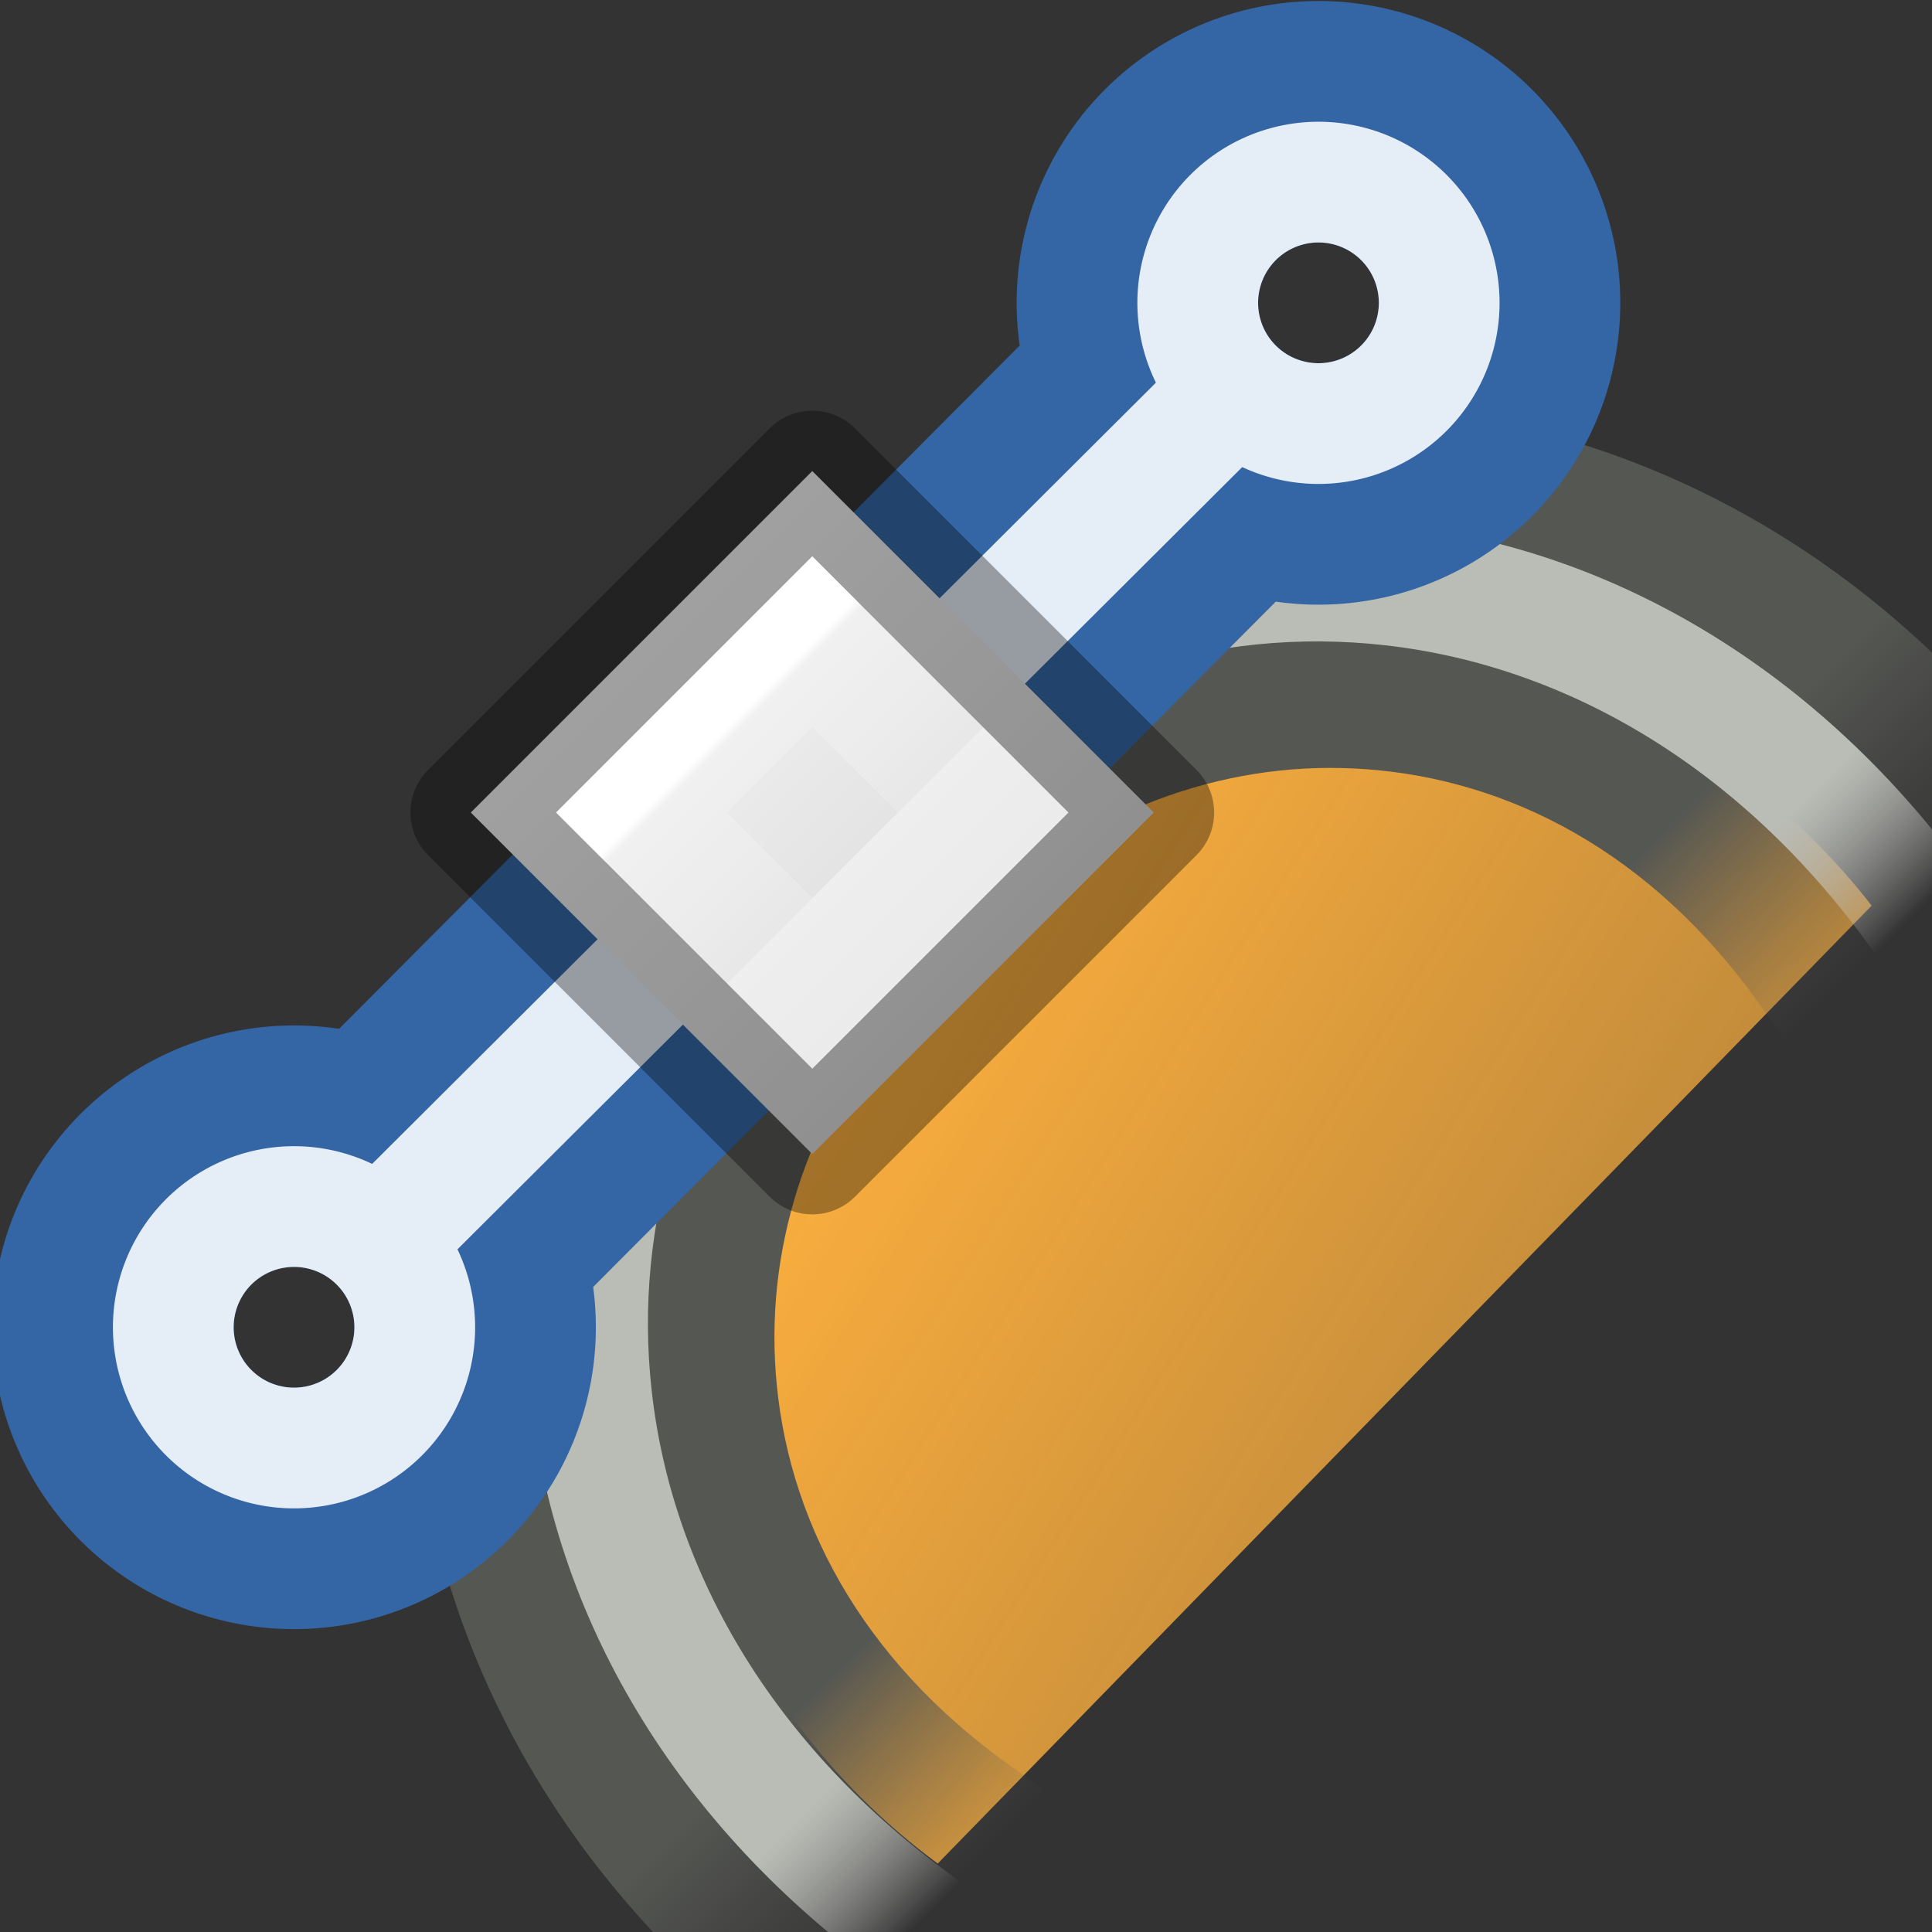 <svg height="16" width="16" xmlns="http://www.w3.org/2000/svg" xmlns:xlink="http://www.w3.org/1999/xlink"><rect width="100%" height="100%" fill="#333333" stroke="none"/><linearGradient id="a" gradientTransform="matrix(.933 0 0 .933 -21.1 49.835)" gradientUnits="userSpaceOnUse" x1="16.5" x2="16.5" y1="399.5" y2="405.5"><stop offset="0" stop-color="#f4f4f4"/><stop offset="1" stop-color="#dbdbdb"/></linearGradient><linearGradient id="b" gradientTransform="matrix(.254 0 0 .305 19.129 -.685)" gradientUnits="userSpaceOnUse" x1="-11.3" x2="-11.3" y1="428.3" y2="422.7"><stop offset="0" stop-opacity=".34"/><stop offset="1" stop-opacity=".247"/></linearGradient><linearGradient id="c" gradientTransform="matrix(.7 0 0 .7 -17.95 143.75)" gradientUnits="userSpaceOnUse" x1="12.5" x2="12.5" y1="400.5" y2="403.5"><stop offset="0" stop-color="#fff"/><stop offset=".056" stop-color="#fff" stop-opacity=".235"/><stop offset="1" stop-color="#fff" stop-opacity=".157"/><stop offset="1" stop-color="#fff" stop-opacity=".392"/></linearGradient><linearGradient id="d" gradientTransform="matrix(.663 0 0 .538 -221.026 -224.722)" gradientUnits="userSpaceOnUse" x1="336.386" x2="336.386" y1="427.767" y2="424.161"><stop offset="0" stop-color="#555753"/><stop offset="1" stop-color="#555753" stop-opacity="0"/></linearGradient><linearGradient id="e" gradientTransform="matrix(.662 0 0 .554 -220.776 -231.535)" gradientUnits="userSpaceOnUse" x1="336.386" x2="336.386" y1="426.564" y2="424.161"><stop offset="0" stop-color="#babdb6"/><stop offset="1" stop-color="#eeeeec" stop-opacity="0"/></linearGradient><linearGradient id="f" gradientUnits="userSpaceOnUse" x1="9.189" x2="28.706" y1="4.171" y2="16.69"><stop offset="0" stop-color="#fcaf3e"/><stop offset="1" stop-color="#fcaf3e" stop-opacity="0"/></linearGradient><path d="m11.612 8.673a5.593 5.593 0 0 1 -2.16-5.631 5.593 5.593 0 0 1 4.21-4.319 5.593 5.593 0 0 1 5.684 2.017" fill="url(#f)" transform="translate(-3.846 6.76)"/><g transform="matrix(-.707 .707 -.707 -.707 19.513 8.906)"><path d="m14.566 1.666-2.947.566.283 1.473c.291 1.519-.072 2.801-.84 3.734-.684.832-1.707 1.408-3.062 1.523v2.996c2.202-.13 4.125-1.09 5.379-2.615 1.35-1.641 1.912-3.893 1.469-6.205z" fill="url(#d)"/><path d="m13.785 2.738-.984.176.088.492c.333 1.867-.099 3.53-1.059 4.73-.873 1.093-2.187 1.809-3.83 1.93v1c1.929-.126 3.551-.978 4.611-2.305 1.15-1.439 1.64-3.413 1.262-5.531z" fill="url(#e)"/></g><g transform="matrix(.707 -.707 -.707 -.707 8.852 19.459)"><path d="m14.566 1.666-2.947.566.283 1.473c.291 1.519-.072 2.801-.84 3.734-.684.832-1.707 1.408-3.062 1.523v2.996c2.202-.13 4.125-1.09 5.379-2.615 1.35-1.641 1.912-3.893 1.469-6.205z" fill="url(#d)"/><path d="m13.785 2.738-.984.176.088.492c.333 1.867-.099 3.53-1.059 4.73-.873 1.093-2.187 1.809-3.83 1.93v1c1.929-.126 3.551-.978 4.611-2.305 1.15-1.439 1.64-3.413 1.262-5.531z" fill="url(#e)"/></g><g stroke="#3465a4" stroke-width="3" transform="matrix(.707 -.707 .707 .707 -541.248 -58.294)"><path d="m337.462 433.516 8.038-.016" fill="#729fcf" fill-rule="evenodd"/><g fill="none" stroke-linecap="square" stroke-linejoin="round"><path d="m348.5 433.5a1 1 0 1 1 -2 0 1 1 0 1 1 2 0z"/><path d="m336.5 433.5a1 1 0 1 1 -2 0 1 1 0 1 1 2 0z"/></g></g><g stroke="#e5edf7" transform="matrix(.707 -.707 .707 .707 -541.248 -58.294)"><path d="m336.5 433.5 9.962.016" fill="#729fcf" fill-rule="evenodd"/><g fill="none" stroke-linecap="square" stroke-linejoin="round"><path d="m348.5 433.5a1 1 0 1 1 -2 0 1 1 0 1 1 2 0z"/><path d="m336.5 433.5a1 1 0 1 1 -2 0 1 1 0 1 1 2 0z"/></g></g><g stroke-width="1.4" transform="matrix(-.505 .505 .505 .505 -212.443 -203.856)"><path d="m-11.3 422.7h5.6v5.6h-5.6z" fill="url(#a)" stroke="url(#b)" stroke-linejoin="round"/><path d="m-9.9 424.1h2.8v2.8h-2.8z" fill="none" stroke="url(#c)"/></g></svg>